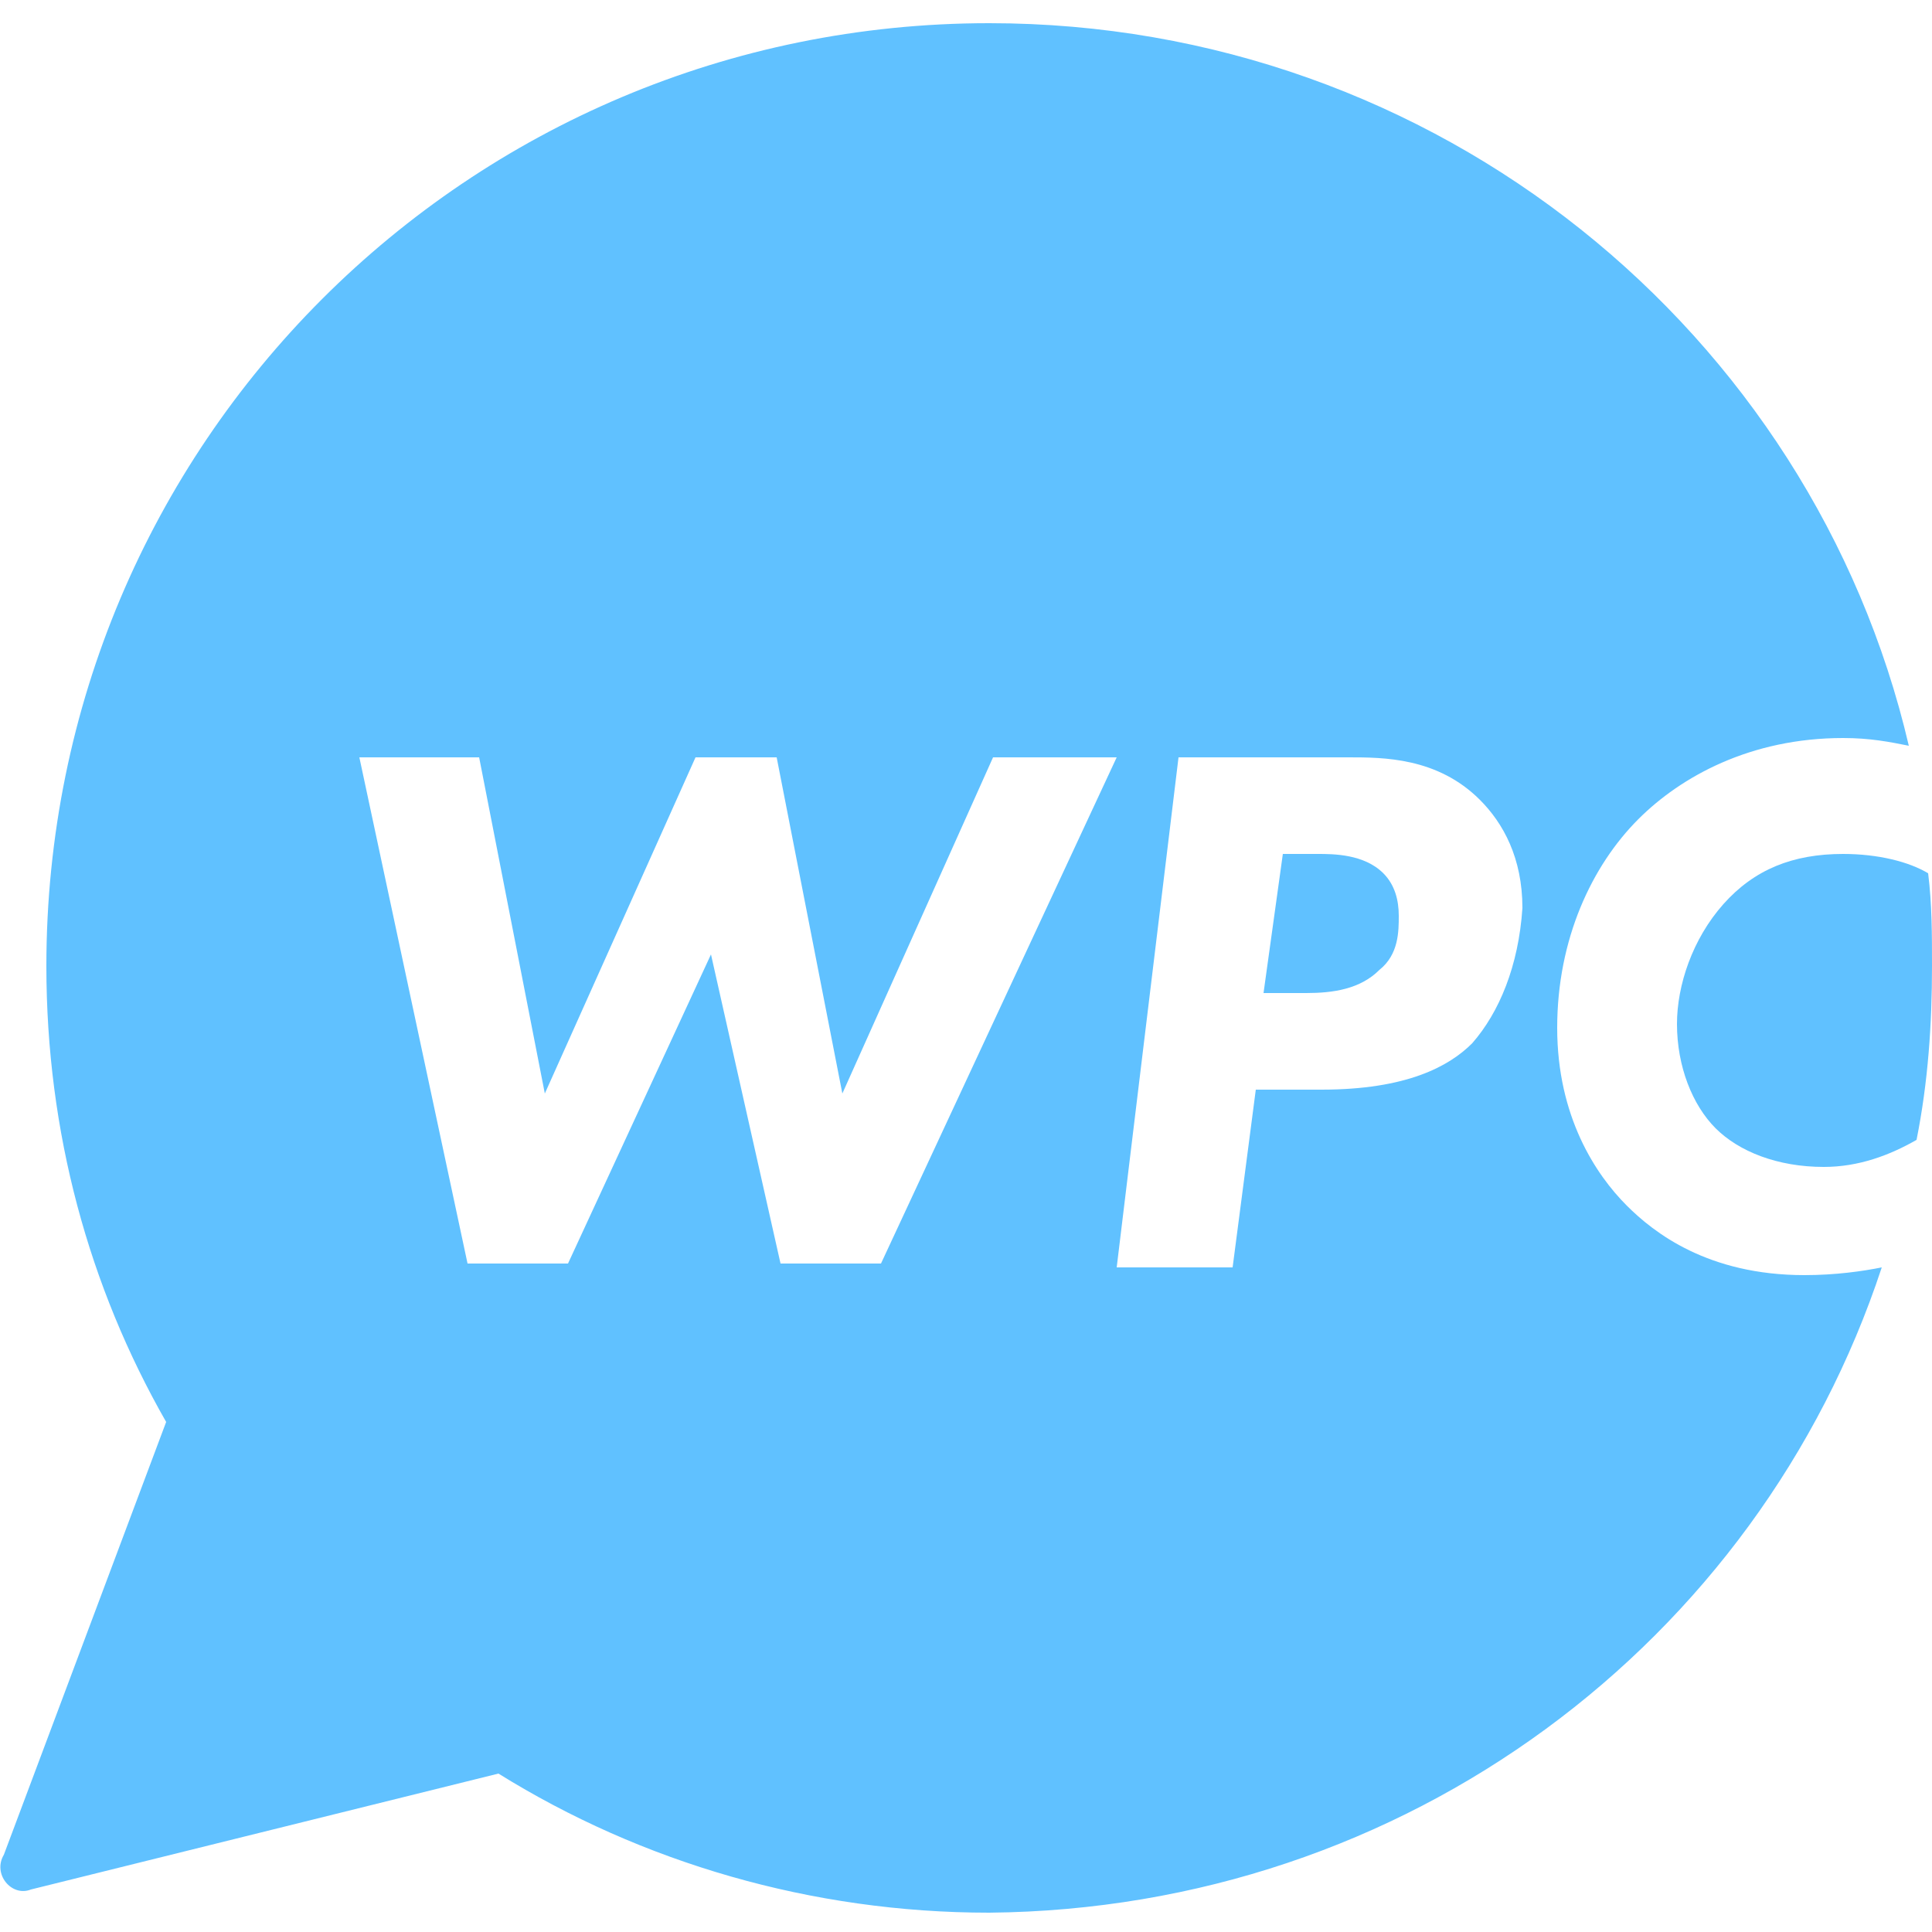 <?xml version="1.0" encoding="utf-8"?>
<!-- Generator: Adobe Illustrator 24.0.2, SVG Export Plug-In . SVG Version: 6.00 Build 0)  -->
<svg version="1.1" id="Calque_1" xmlns="http://www.w3.org/2000/svg" xmlns:xlink="http://www.w3.org/1999/xlink" x="0px" y="0px"
	 viewBox="0 0 50 50" style="enable-background:new 0 0 50 50;" xml:space="preserve">
<style type="text/css">
	.st0{fill:#60C1FF;}
</style>
<g>
	<path class="st0" d="M34.1,22.1h-0.9l-0.5,3.6h1.1c0.7,0,1.4-0.1,1.9-0.6c0.5-0.4,0.5-1,0.5-1.4c0-0.4-0.1-0.8-0.4-1.1
		C35.3,22.1,34.5,22.1,34.1,22.1z"/>
	<path class="st0" d="M46.7,33c-2.5,0-3.9-1.1-4.6-1.8c-0.8-0.8-1.8-2.3-1.8-4.6c0-2.3,0.9-4.2,2.1-5.4c1.1-1.1,2.9-2.1,5.3-2.1
		c0.7,0,1.2,0.1,1.7,0.2C46.9,8.6,37.2,0.6,25.6,0.6C12.1,0.6,1.2,11.5,1.2,25c0,4.3,1.1,8.3,3.1,11.8L0.1,48
		c-0.3,0.5,0.2,1.1,0.7,0.9l12.1-3c3.7,2.3,8.1,3.6,12.7,3.6c10.8-0.1,19.9-7,23.1-16.7C48.2,32.9,47.5,33,46.7,33z M22.8,32.7h-2.6
		l-1.8-8l-3.7,8h-2.6L9.3,19.6h3.1l1.7,8.7l3.9-8.7h2.1l1.7,8.7l3.9-8.7h3.2L22.8,32.7z M38.1,27c-0.6,0.6-1.7,1.2-3.9,1.2h-1.7
		l-0.6,4.6h-3l1.6-13.2h4.4c0.9,0,2.3,0,3.4,1.1c0.6,0.6,1.1,1.5,1.1,2.8C39.3,25,38.8,26.2,38.1,27z"/>
	<path class="st0" d="M44.6,23.4c-0.8,0.9-1.2,2.1-1.2,3.1c0,1.1,0.4,2.1,1,2.7s1.6,1,2.8,1c0.9,0,1.7-0.3,2.4-0.7
		c0.3-1.5,0.4-3,0.4-4.5c0-0.8,0-1.6-0.1-2.4c-0.5-0.3-1.3-0.5-2.2-0.5C46.4,22.1,45.4,22.5,44.6,23.4z"/>
</g>
</svg>
